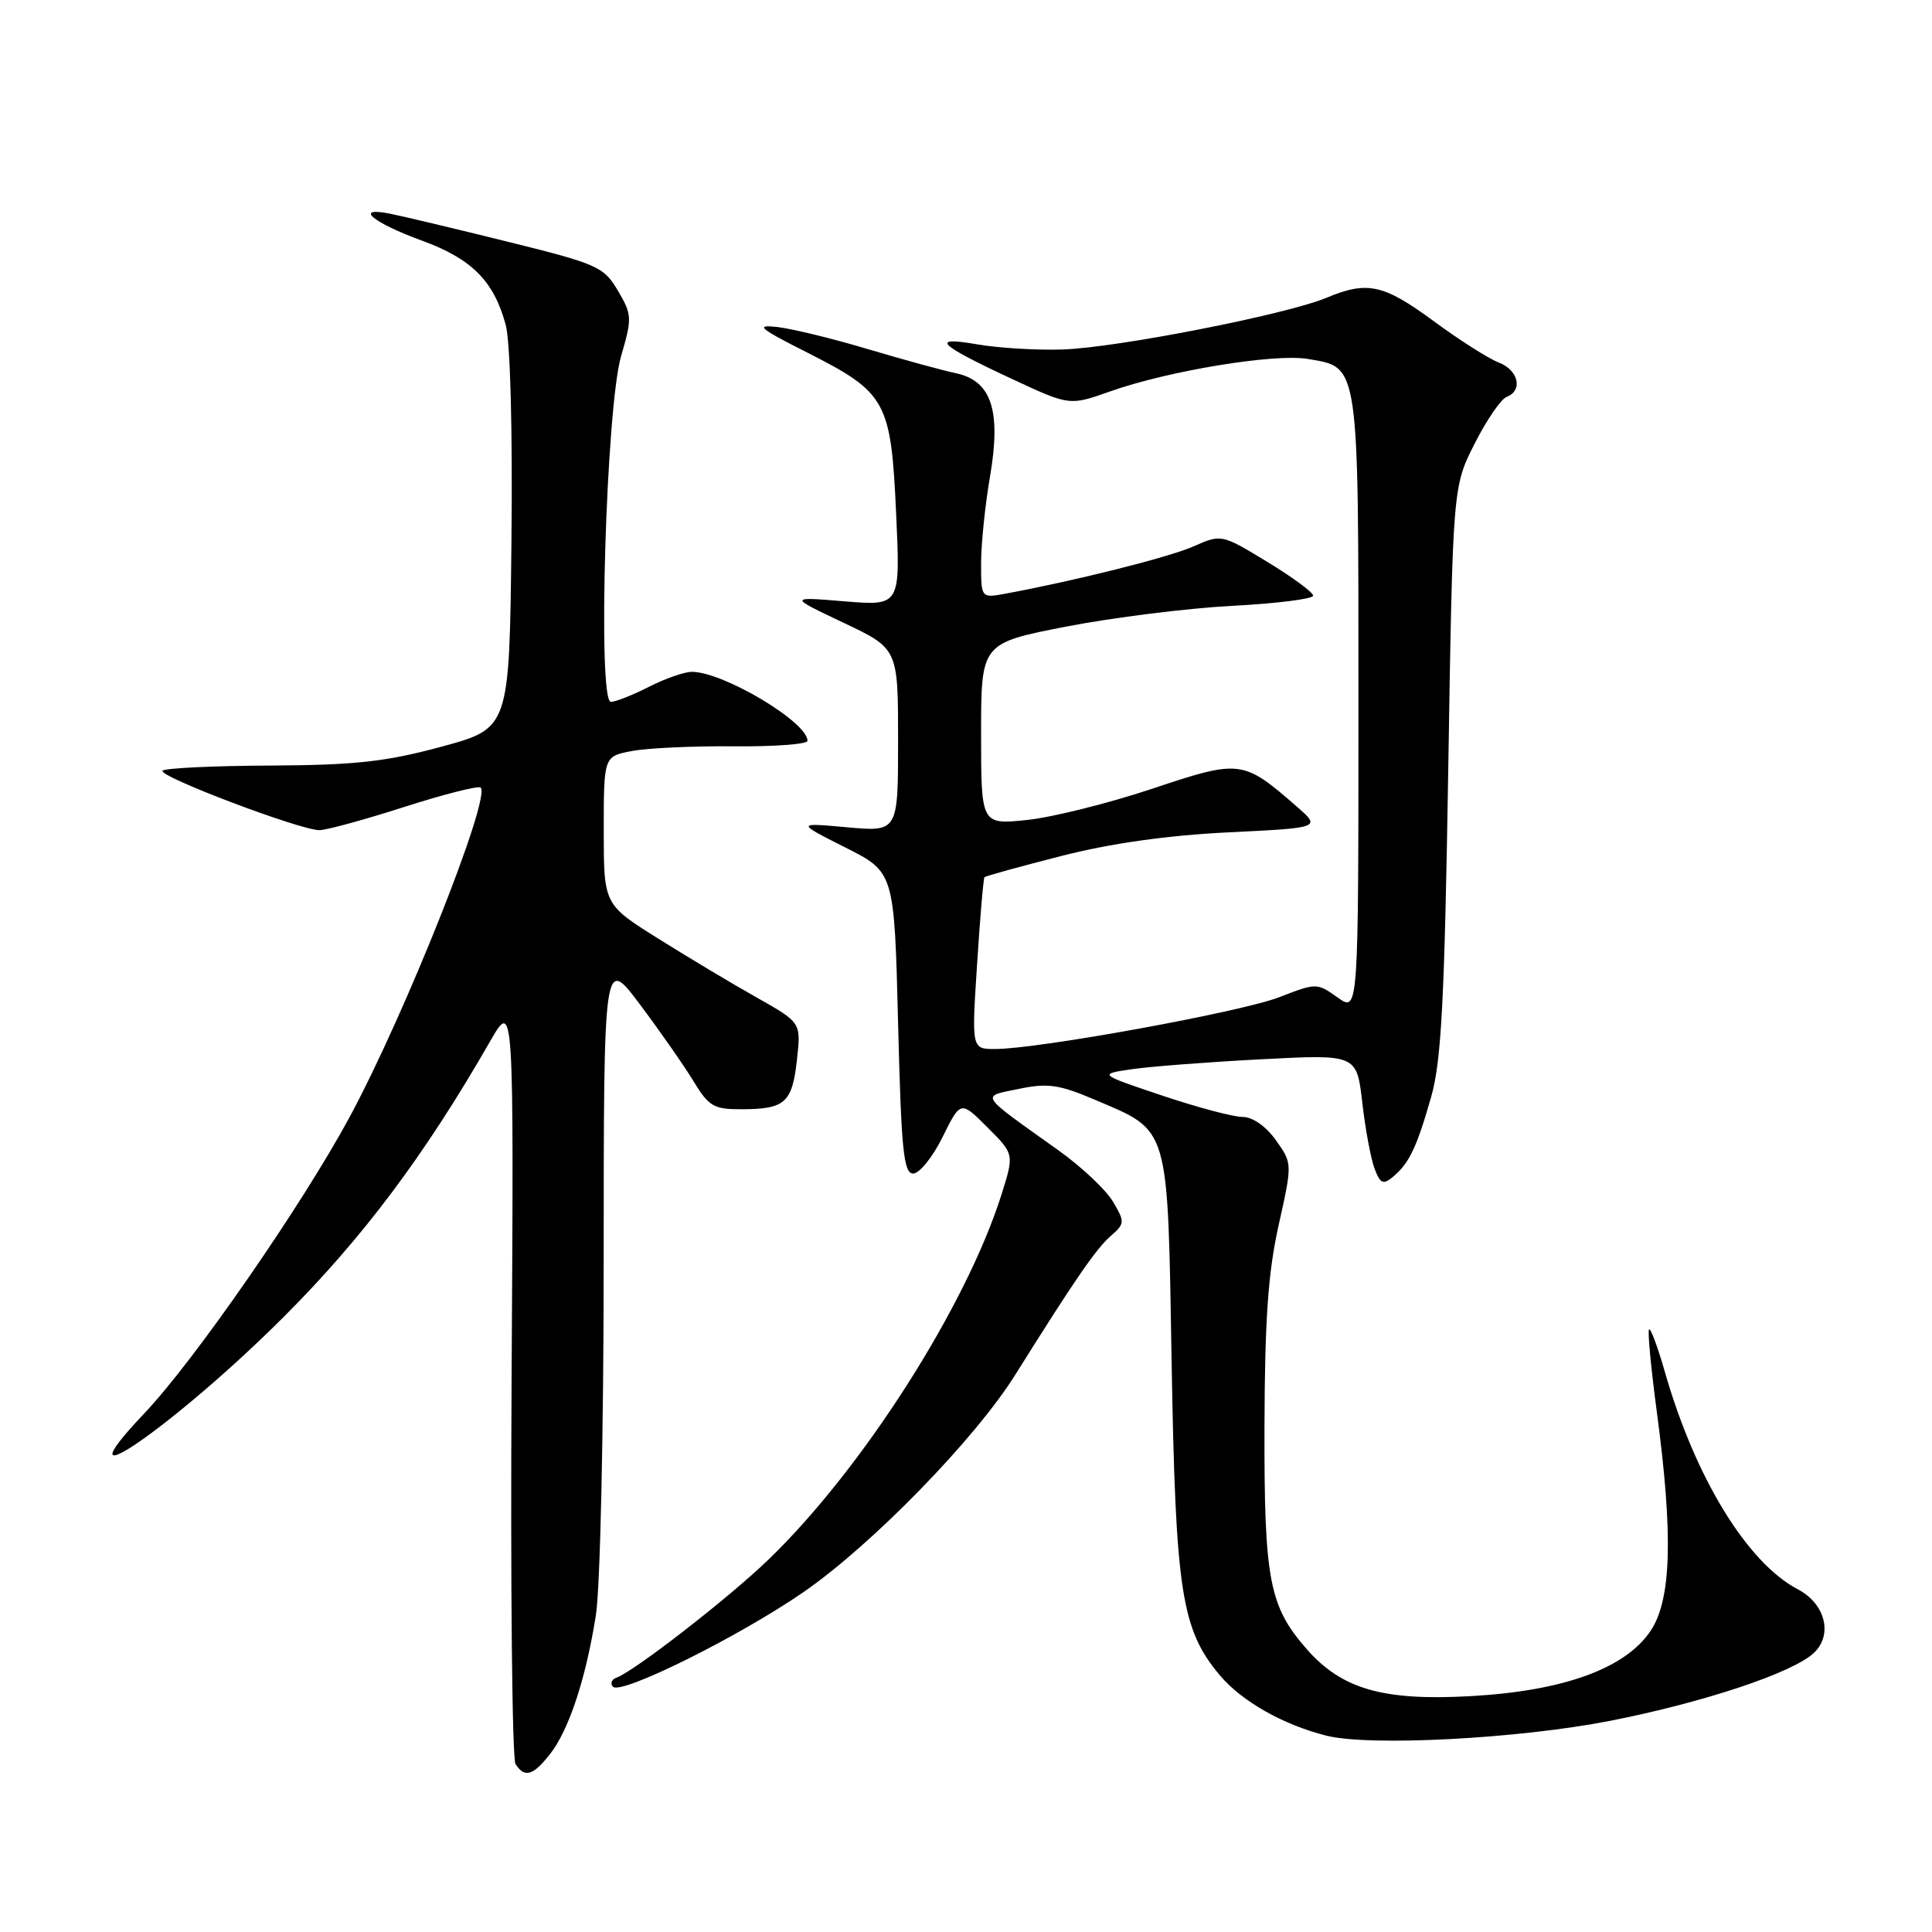 <?xml version="1.0" encoding="UTF-8" standalone="no"?>
<!DOCTYPE svg PUBLIC "-//W3C//DTD SVG 1.1//EN" "http://www.w3.org/Graphics/SVG/1.1/DTD/svg11.dtd" >
<svg xmlns="http://www.w3.org/2000/svg" xmlns:xlink="http://www.w3.org/1999/xlink" version="1.1" viewBox="0 0 256 256">
 <g >
 <path fill="currentColor"
d=" M 72.87 232.44 C 75.38 229.25 77.63 222.45 78.96 214.00 C 79.53 210.35 79.99 189.78 79.99 167.10 C 80.00 126.70 80.00 126.70 84.80 133.10 C 87.44 136.62 90.63 141.19 91.88 143.25 C 93.94 146.63 94.58 147.00 98.33 146.98 C 104.03 146.96 104.97 146.12 105.60 140.42 C 106.15 135.50 106.15 135.50 100.33 132.21 C 97.12 130.41 91.24 126.89 87.25 124.39 C 80.00 119.85 80.00 119.85 80.00 110.04 C 80.00 100.22 80.00 100.22 83.75 99.51 C 85.81 99.12 91.89 98.84 97.25 98.89 C 102.61 98.94 107.00 98.61 107.00 98.16 C 107.00 95.69 95.93 89.07 91.71 89.02 C 90.73 89.01 88.16 89.90 86.00 91.00 C 83.84 92.10 81.57 93.00 80.94 93.00 C 79.15 93.00 80.31 54.00 82.30 47.18 C 83.77 42.14 83.75 41.69 81.87 38.51 C 80.00 35.34 79.20 34.98 67.20 32.01 C 60.21 30.28 53.20 28.61 51.61 28.30 C 46.82 27.36 49.42 29.52 55.93 31.89 C 62.52 34.30 65.45 37.25 67.01 43.05 C 67.62 45.29 67.93 57.01 67.77 71.67 C 67.50 96.50 67.50 96.50 58.50 98.94 C 51.11 100.94 47.05 101.38 35.83 101.44 C 28.32 101.47 21.89 101.78 21.54 102.12 C 20.84 102.83 39.76 110.00 42.32 110.00 C 43.23 110.00 48.30 108.62 53.58 106.92 C 58.86 105.23 63.41 104.08 63.69 104.36 C 65.07 105.74 53.72 134.29 46.34 147.99 C 40.07 159.62 25.77 180.27 19.15 187.25 C 7.02 200.04 23.27 188.81 37.55 174.54 C 48.08 164.02 56.29 153.06 64.93 138.00 C 68.09 132.50 68.09 132.50 67.79 182.50 C 67.63 210.00 67.86 233.06 68.31 233.75 C 69.51 235.61 70.63 235.29 72.87 232.44 Z  M 213.34 228.02 C 225.81 225.57 237.65 221.62 240.38 218.99 C 242.89 216.58 241.85 212.50 238.24 210.60 C 231.50 207.08 224.59 195.76 220.56 181.64 C 219.64 178.42 218.71 175.95 218.51 176.16 C 218.30 176.37 218.76 181.25 219.53 187.02 C 221.72 203.37 221.48 211.99 218.71 216.10 C 215.35 221.10 207.15 224.07 194.82 224.75 C 183.26 225.39 177.80 223.82 173.15 218.52 C 168.16 212.83 167.50 209.34 167.55 189.00 C 167.59 174.86 168.03 168.57 169.43 162.33 C 171.25 154.16 171.25 154.16 169.06 151.08 C 167.73 149.22 165.98 148.00 164.64 148.00 C 163.41 148.00 158.61 146.72 153.97 145.16 C 145.53 142.33 145.53 142.33 150.01 141.67 C 152.48 141.31 160.19 140.72 167.13 140.36 C 179.77 139.70 179.77 139.70 180.51 146.10 C 180.91 149.62 181.65 153.56 182.14 154.86 C 182.89 156.84 183.28 157.02 184.57 155.94 C 186.72 154.16 187.73 152.04 189.64 145.33 C 190.99 140.58 191.41 132.57 191.90 102.00 C 192.50 64.50 192.50 64.50 195.39 58.80 C 196.97 55.67 198.89 52.87 199.64 52.59 C 201.84 51.74 201.20 49.03 198.58 48.03 C 197.24 47.52 193.37 45.06 189.97 42.55 C 183.31 37.65 181.18 37.19 175.73 39.47 C 170.41 41.69 147.86 46.10 140.76 46.31 C 137.32 46.42 132.25 46.11 129.50 45.63 C 123.15 44.53 124.25 45.63 134.11 50.22 C 141.72 53.77 141.72 53.77 147.11 51.86 C 154.78 49.14 168.84 46.82 173.26 47.56 C 180.14 48.70 180.00 47.71 180.00 93.29 C 180.00 134.14 180.00 134.14 177.24 132.17 C 174.51 130.23 174.44 130.22 169.49 132.14 C 164.43 134.10 137.56 139.00 131.85 139.00 C 128.74 139.00 128.74 139.00 129.47 127.75 C 129.86 121.56 130.31 116.38 130.45 116.23 C 130.59 116.08 135.16 114.82 140.60 113.43 C 147.16 111.75 154.65 110.69 162.78 110.29 C 175.06 109.69 175.06 109.69 171.78 106.83 C 164.70 100.66 164.31 100.62 152.68 104.51 C 146.93 106.43 139.47 108.29 136.11 108.65 C 130.00 109.28 130.00 109.28 130.00 97.26 C 130.00 85.23 130.00 85.23 141.25 83.03 C 147.44 81.83 157.34 80.59 163.25 80.28 C 169.16 79.97 174.00 79.36 174.00 78.93 C 174.00 78.50 171.27 76.48 167.92 74.45 C 161.86 70.77 161.84 70.77 158.17 72.39 C 154.93 73.83 142.60 76.93 133.25 78.66 C 130.00 79.26 130.00 79.26 130.00 74.65 C 130.00 72.11 130.53 66.94 131.18 63.16 C 132.68 54.38 131.38 50.45 126.65 49.45 C 124.92 49.09 119.67 47.65 115.00 46.26 C 110.33 44.86 104.92 43.55 103.00 43.33 C 100.00 43.00 100.56 43.48 106.97 46.72 C 117.45 52.03 118.06 53.12 118.74 68.00 C 119.31 80.29 119.31 80.29 111.90 79.68 C 104.50 79.07 104.50 79.07 111.75 82.51 C 119.00 85.94 119.00 85.94 119.00 98.09 C 119.00 110.23 119.00 110.23 112.25 109.62 C 105.50 109.01 105.50 109.01 112.00 112.29 C 118.50 115.56 118.50 115.56 119.00 135.53 C 119.42 152.39 119.73 155.50 121.00 155.50 C 121.83 155.50 123.58 153.32 124.90 150.66 C 127.29 145.83 127.29 145.83 130.84 149.38 C 134.39 152.92 134.39 152.92 132.71 158.26 C 128.03 173.09 114.30 194.62 101.83 206.65 C 96.61 211.70 84.05 221.45 81.69 222.30 C 81.04 222.53 80.82 223.08 81.22 223.50 C 82.28 224.63 97.96 216.84 106.50 210.94 C 115.56 204.67 129.22 190.66 134.53 182.16 C 142.41 169.58 145.23 165.47 147.17 163.78 C 149.05 162.14 149.07 161.92 147.47 159.22 C 146.55 157.66 143.31 154.61 140.27 152.44 C 129.55 144.79 129.90 145.34 135.02 144.28 C 138.81 143.49 140.34 143.71 145.00 145.69 C 155.07 149.98 154.70 148.73 155.25 180.67 C 155.77 210.95 156.54 215.93 161.65 222.00 C 164.54 225.43 170.00 228.53 175.73 229.98 C 181.45 231.43 201.18 230.40 213.34 228.02 Z "/>
</g>
</svg>